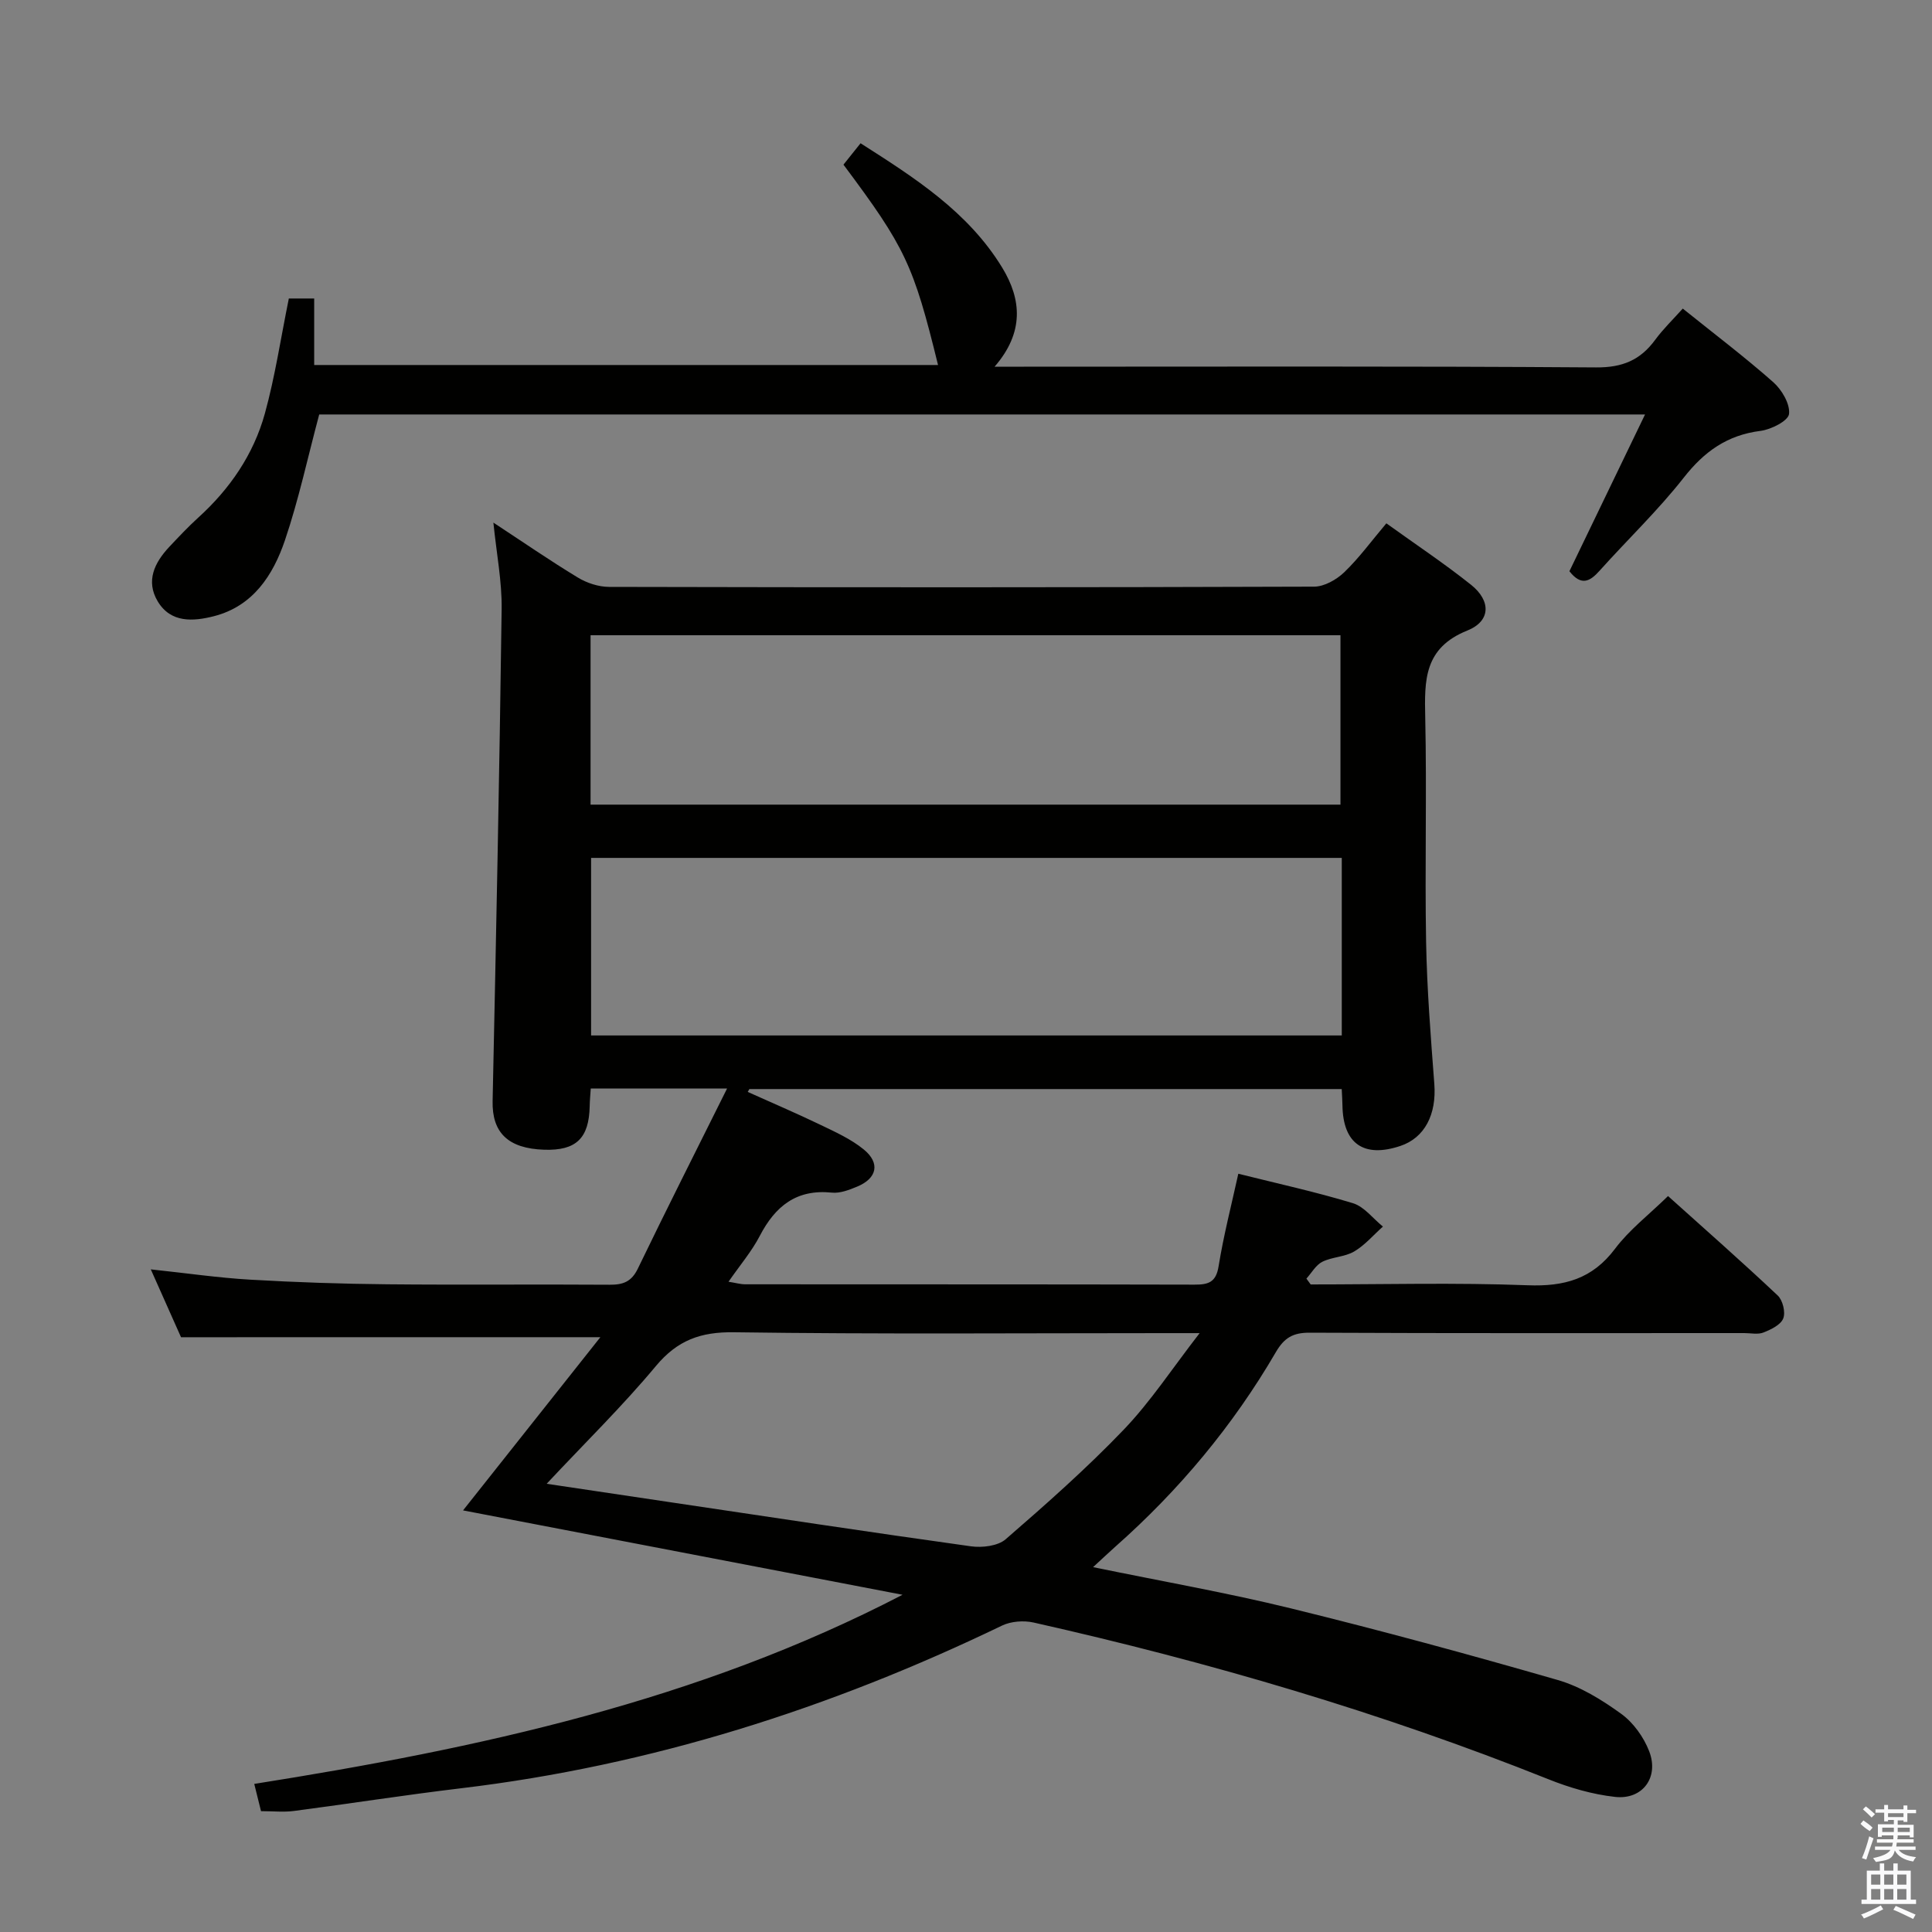 <svg enable-background="new 0 0 400 400" viewBox="0 0 400 400" xmlns="http://www.w3.org/2000/svg"><rect x="0" y="0" width="400" height="400" fill="#808080" stroke="none"/><path d="m385.2 377.6.6-.7c.6.4 1.3.9 1.9 1.5l-.6.7c-.8-.5-1.4-1-1.9-1.5zm.3 7.1c.6-1.4 1.1-2.9 1.5-4.5.3.1.6.3.9.4-.5 1.4-1 2.9-1.5 4.4zm.2-10.1.6-.6c.7.5 1.3 1.1 1.9 1.6l-.7.7c-.6-.6-1.2-1.2-1.8-1.7zm8.4-.8h.8v.9h1.8v.7h-1.8v1.8h-.8v-.3h-1.2v.9h3.3v2.6h-.8v-.4h-2.5c0 .3 0 .6-.1.8h3.4v.7h-3.5c0 .3-.1.6-.1.8h4v.7h-3.5c.7.9 1.9 1.3 3.6 1.5-.2.2-.4.5-.6.9-1.9-.3-3.2-1.1-3.8-2.3-.5 2.1-1.8 2-3.9 2.4-.2-.3-.4-.5-.6-.8 1.9-.4 3.1-.9 3.6-1.7h-3.2v-.7h3.5c.1-.2.1-.5.2-.8h-3.3v-.7h3.4c0-.2 0-.5 0-.8h-2.4v.3h-.8v-2.6h3.3v-.9h-1.2v.3h-.8v-1.8h-1.8v-.7h1.8v-.9h.8v.9h3.2zm-4.4 5.5h2.4c0-.3 0-.6 0-.9h-2.4zm1.2-3.1h3.2v-.8h-3.2zm4.4 2.2h-2.4v.9h2.5v-.9z" fill="#fafafb"/><path d="m389.2 385.8h.9v1.5h1.9v-1.5h.9v1.5h2.7v6h1.1v.9h-11.3v-.9h1.1v-6h2.7zm.2 8.7.5.8c-1.2.6-2.5 1.3-4 1.9-.2-.3-.3-.6-.6-.8 1.6-.6 3-1.3 4.1-1.9zm-2-4.3h1.9v-2.1h-1.9zm0 3.1h1.9v-2.2h-1.9zm2.7-3.1h1.9v-2.1h-1.9zm0 3.1h1.9v-2.2h-1.9zm2.4 1.3c1.4.6 2.7 1.2 4.1 1.8l-.5.9c-1.5-.7-2.8-1.4-4.1-1.9zm2.2-6.5h-1.9v2.1h1.9zm-1.9 5.2h1.9v-2.2h-1.9z" fill="#fafafb"/><g fill="#010100"><path d="m37.48 276.86c-1.77-3.96-3.84-8.63-6.26-14.05 7.46.79 14 1.75 20.57 2.13 9.46.55 18.94.87 28.42.96 15.33.15 30.67-.02 46 .09 2.8.02 4.54-.62 5.85-3.34 5.9-12.22 12.03-24.34 18.47-37.28-10.24 0-19.1 0-28.22 0-.09 1.37-.2 2.5-.22 3.63-.13 6.67-2.8 9.25-9.4 9.04-7.52-.24-10.84-3.56-10.7-10.07.72-33.95 1.42-67.9 1.87-101.85.08-5.73-1.06-11.48-1.71-17.92 6.11 4.01 11.69 7.86 17.48 11.37 1.87 1.14 4.29 1.93 6.46 1.94 48.66.11 97.33.12 145.99-.05 2.11-.01 4.63-1.45 6.23-2.98 3.08-2.96 5.63-6.47 8.72-10.13 6.03 4.34 11.97 8.29 17.53 12.72 4.13 3.29 4.14 7.5-.75 9.47-9.01 3.61-8.9 10.3-8.73 18.03.34 15.49-.1 31 .18 46.49.18 9.79.96 19.58 1.7 29.35.48 6.32-1.98 11.16-7.04 12.85-7.57 2.53-11.86-.48-11.98-8.38-.01-1-.09-1.99-.15-3.4-40.92 0-81.78 0-122.64 0-.11.2-.23.39-.34.59 5.01 2.25 10.06 4.41 15.01 6.79 3.12 1.5 6.38 2.97 9.02 5.13 3.44 2.82 2.75 5.96-1.34 7.67-1.66.69-3.57 1.44-5.27 1.26-7.33-.76-11.72 2.8-14.92 8.95-1.67 3.21-4.08 6.04-6.48 9.5 1.42.22 2.45.53 3.47.53 31 .03 62-.01 93 .07 2.9.01 4.47-.48 5-3.82 1.03-6.37 2.65-12.64 4.08-19.14 8.02 2.01 15.97 3.74 23.73 6.1 2.34.71 4.15 3.18 6.21 4.84-1.97 1.75-3.73 3.85-5.96 5.16-1.94 1.14-4.54 1.11-6.59 2.13-1.34.67-2.21 2.29-3.29 3.48.29.4.59.81.88 1.21 14.98 0 29.97-.4 44.93.17 7.58.29 13.37-1.29 18.08-7.55 2.95-3.93 7-7.03 10.98-10.92 7.53 6.77 15.24 13.55 22.71 20.59 1.04.98 1.65 3.47 1.14 4.75-.52 1.33-2.53 2.29-4.09 2.91-1.16.46-2.63.12-3.96.12-30 0-60 .06-90-.08-3.43-.02-5.26 1.04-7 4.03-8.87 15.22-20.04 28.6-33.23 40.27-1.33 1.18-2.62 2.41-4.61 4.24 14.28 2.94 27.76 5.3 41.01 8.55 18.5 4.54 36.9 9.54 55.2 14.82 4.68 1.35 9.13 4.1 13.12 6.99 2.52 1.82 4.68 4.83 5.81 7.77 2.08 5.39-1.37 10.07-7.06 9.44-4.7-.52-9.43-1.9-13.84-3.67-34.6-13.83-70.23-24.26-106.54-32.43-2.05-.46-4.68-.27-6.55.63-35.59 17.16-72.74 29-112.07 33.69-11.53 1.38-23.02 3.18-34.53 4.69-2.11.28-4.28.04-6.82.04-.41-1.67-.84-3.38-1.4-5.64 46.4-7.35 91.81-17.13 134.22-39.16-30.23-5.8-60.46-11.61-90.99-17.47 9.41-11.87 18.73-23.63 28.43-35.86-29.27.01-57.57.01-86.82.01zm240.32-99.24c-52.17 0-103.83 0-155.42 0v36.76h155.42c0-12.42 0-24.4 0-36.76zm-155.53-11.03h155.26c0-11.97 0-23.54 0-35.07-51.96 0-103.51 0-155.26 0zm-9.09 140.61c8.82 1.32 16.81 2.51 24.8 3.7 21.02 3.12 42.02 6.32 63.06 9.25 2.32.32 5.55-.06 7.18-1.47 8.41-7.29 16.78-14.69 24.47-22.72 5.54-5.79 10-12.62 15.68-19.95-3.34 0-5.13 0-6.92 0-29.82 0-59.64.24-89.45-.18-6.93-.1-11.73 1.63-16.21 7-6.88 8.26-14.61 15.82-22.61 24.37z"/><path d="m59.8 61.8h5.25v13.77h129.16c-5.09-20.76-6.78-24.35-19.58-41.48 1.01-1.26 2.1-2.63 3.54-4.43 11.22 7.16 22.27 14.19 29.32 25.74 4.03 6.61 4.57 13.43-1.57 20.52h6.05c39.49 0 78.99-.13 118.48.15 5.44.04 9.14-1.5 12.22-5.69 1.66-2.26 3.71-4.24 5.73-6.49 6.38 5.13 12.75 9.95 18.72 15.22 1.78 1.57 3.52 4.52 3.28 6.6-.17 1.43-3.71 3.22-5.91 3.5-6.89.87-11.66 4.28-15.9 9.7-5.33 6.79-11.64 12.81-17.42 19.26-2 2.24-3.79 3.21-6.24.1 5.03-10.43 10.18-21.1 15.66-32.46-92.26 0-183.61 0-274.5 0-2.37 8.85-4.24 17.62-7.1 26.06-2.45 7.21-6.59 13.63-14.71 15.71-4.28 1.09-8.93 1.43-11.63-3.08-2.51-4.21-.67-8.01 2.4-11.28 1.94-2.06 3.88-4.13 5.97-6.03 6.57-5.95 11.47-13.09 13.82-21.58 2.1-7.61 3.27-15.49 4.96-23.81z"/></g></svg>
